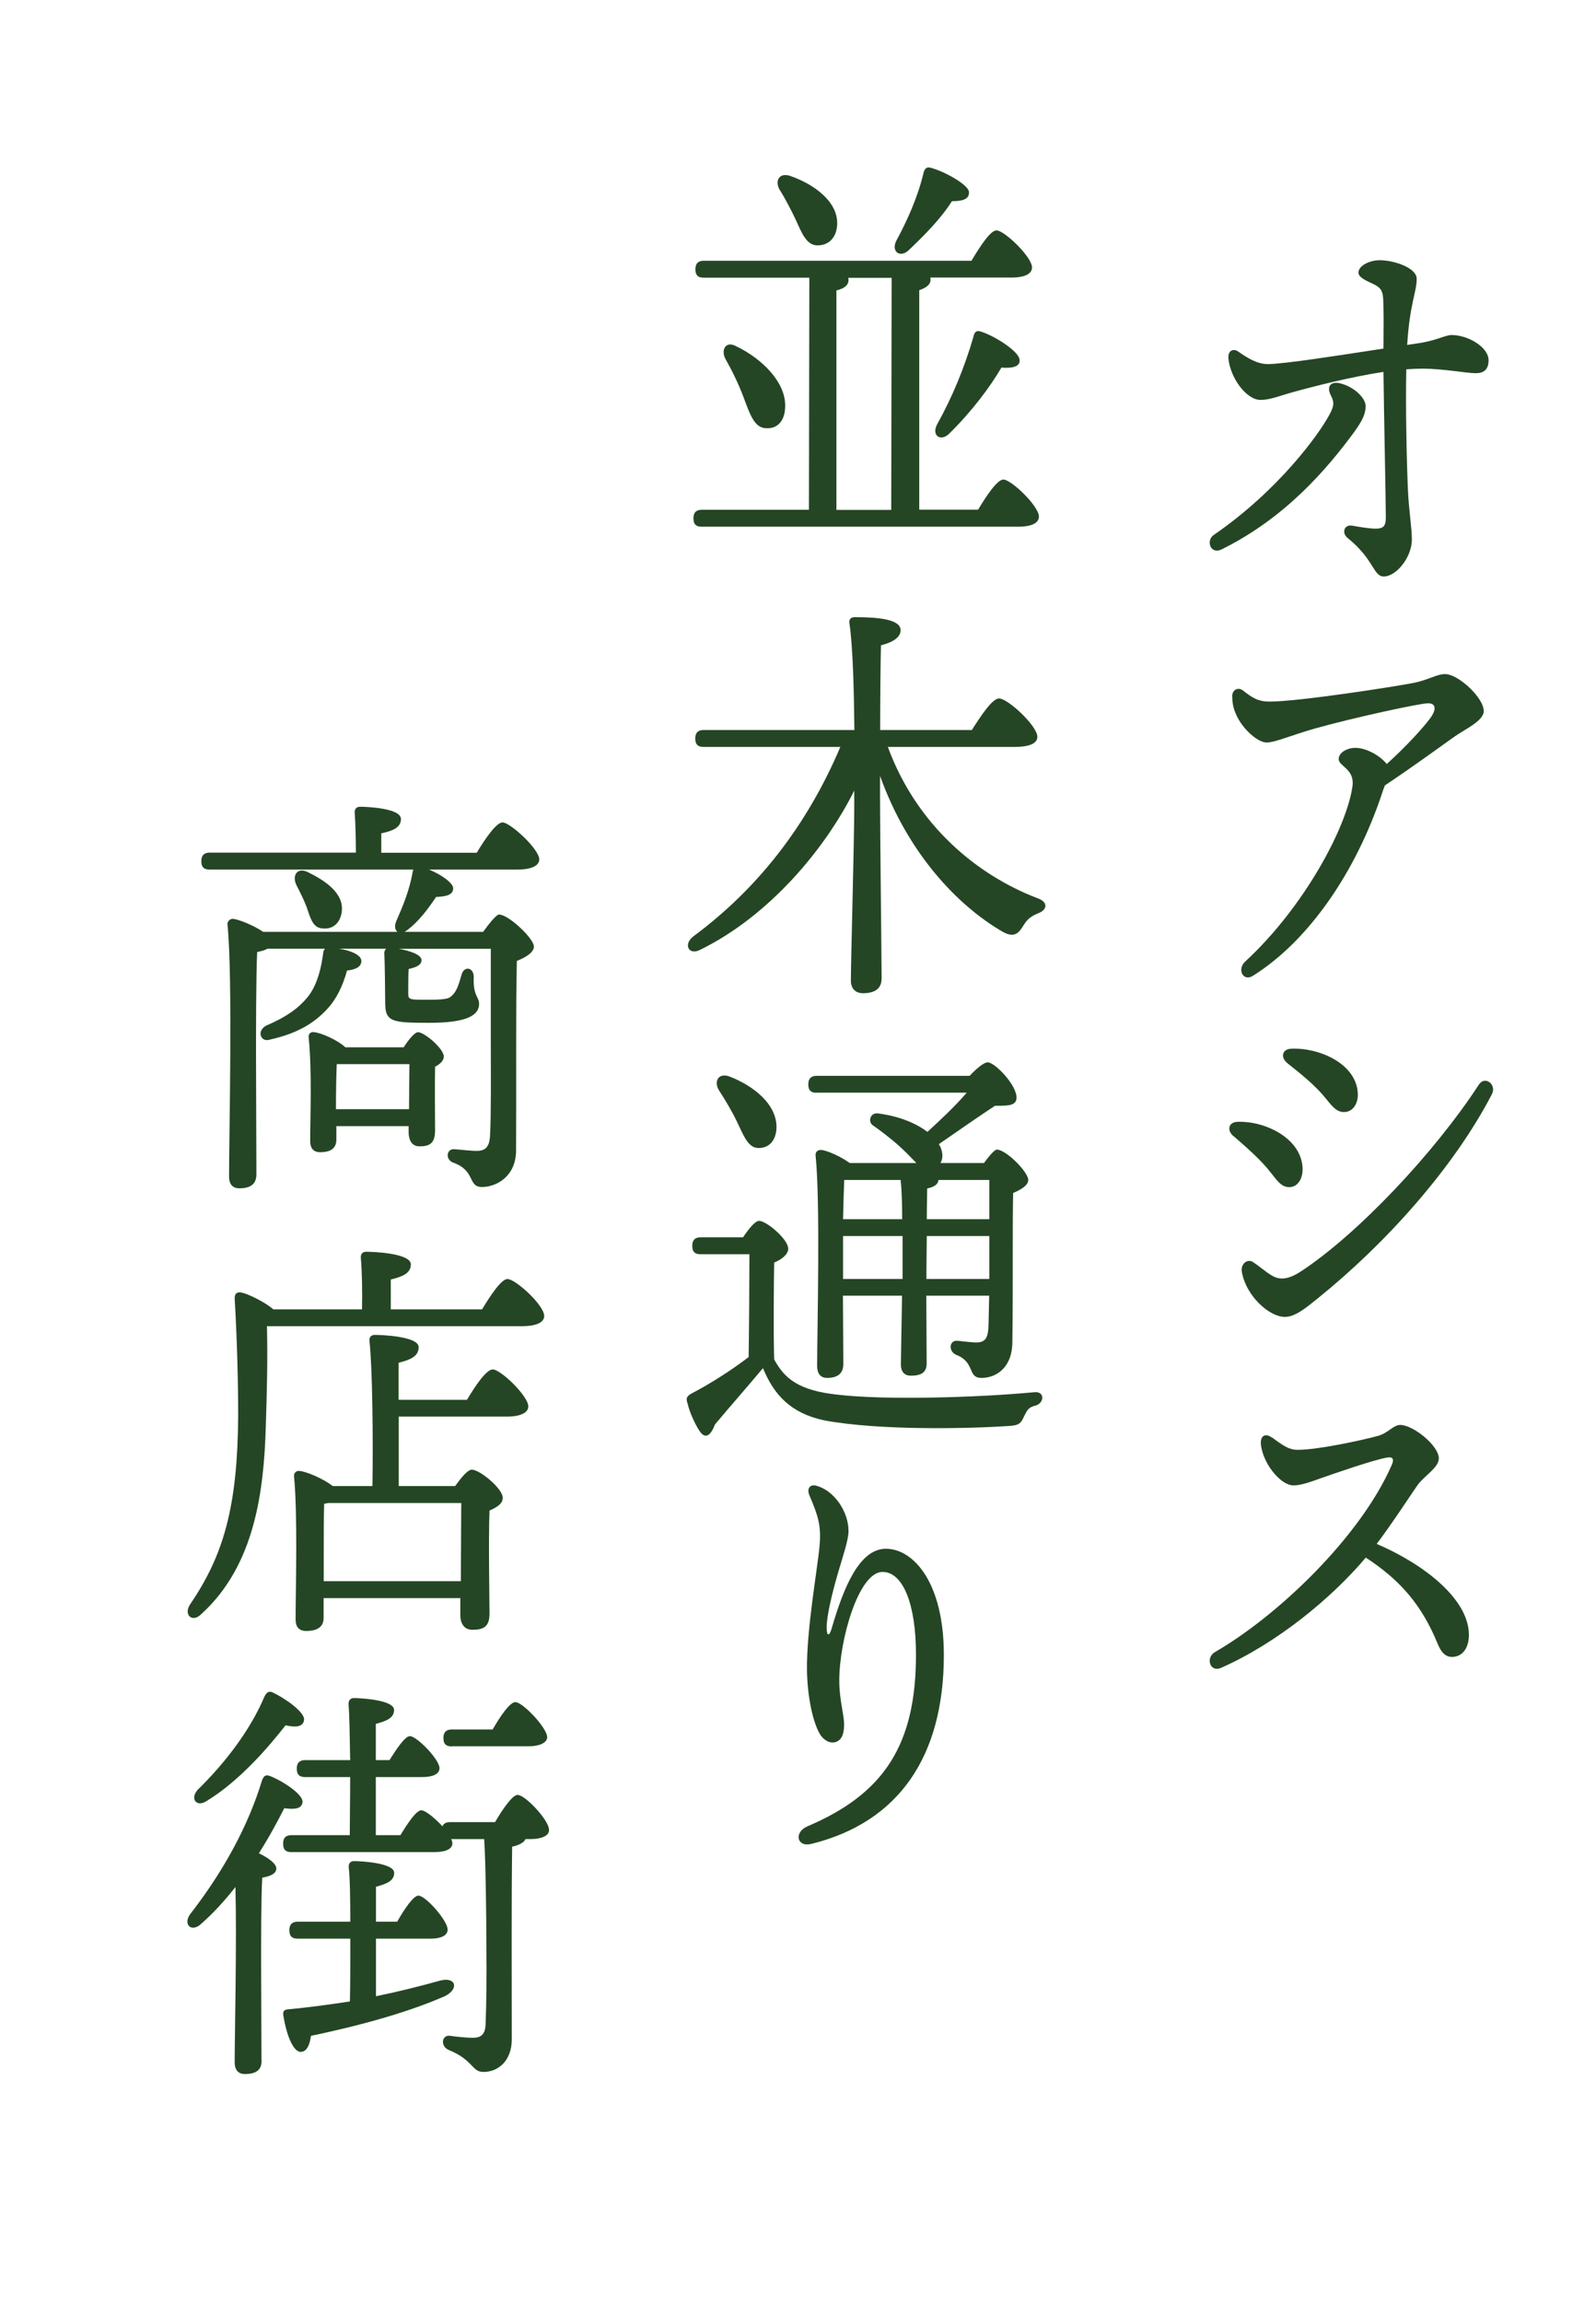 <?xml version="1.0" encoding="UTF-8"?>
<svg id="_レイヤー_1" xmlns="http://www.w3.org/2000/svg" version="1.1" viewBox="0 0 122.56 176.74">
  <!-- Generator: Adobe Illustrator 29.7.1, SVG Export Plug-In . SVG Version: 2.1.1 Build 8)  -->
  <defs>
    <style>
      .st0 {
        fill: #fff;
      }

      .st1 {
        fill: #254624;
      }

      .st2 {
        display: none;
      }
    </style>
  </defs>
  <g id="_着彩_x3000_人_xFF08_白_xFF09_" class="st2">
    <polyline class="st0" points="-166.62 105.16 -166.31 107.1 -164.24 107.67 -162.71 106.97 -161.62 106.42 -161.62 104.79 -167 105.35"/>
    <polygon class="st0" points="-149.93 105.98 -151.18 107.41 -151.5 109.16 -151.18 109.91 -149.18 110.24 -148.31 109.29 -148 107.41 -149.93 105.98"/>
    <polygon class="st0" points="-152.04 126.29 -149.75 126.66 -150.56 130.66 -151.18 129.91 -152.04 126.29"/>
    <polygon class="st0" points="-148.62 126.79 -147.31 126.79 -146.93 129.48 -148 129.48 -148.62 126.79"/>
    <polygon class="st0" points="-29.02 125.85 -28.6 124.14 -27.68 123.81 -27.02 123.81 -26.68 125.48 -28.14 126.02 -29.02 125.85"/>
    <polygon class="st0" points="-19.68 103.78 -20.18 105.56 -19.68 106.48 -18.39 106.73 -16.97 104.58 -19.68 103.78"/>
    <polygon class="st0" points="56.25 115.86 56.57 117.74 57.38 118.54 59.37 119.23 60.32 118.48 60.69 115.39 56.25 115.86"/>
    <polygon class="st0" points="70.88 114.55 69.57 116.57 69.57 117.44 70.88 118.16 72.6 118.41 73.57 117.74 73.94 115.86 70.88 114.55"/>
    <polygon class="st0" points="66.02 121.54 65.72 122.55 66.75 123.1 67.82 121.54 67.07 121.54 66.02 121.54"/>
    <polygon class="st0" points="140.29 106.57 140.29 108.6 140.91 108.79 141.94 108.79 142.63 108.29 142.63 106.85 140.29 106.57"/>
    <polygon class="st0" points="149.6 106.85 149.16 109.04 149.6 109.45 150.41 109.45 151.35 107.95 149.6 106.85"/>
    <polygon class="st0" points="206.91 104.01 205.88 104.48 206.39 105.95 207.75 105.29 206.91 104.01"/>
    <polygon class="st0" points="60.43 19.52 63.19 19.87 62.36 22.52 61.2 22.2 60.43 19.52"/>
    <polygon class="st0" points="56.44 22.02 57.78 22.02 58.64 24.21 59.46 23.15 59.92 22.69 60.69 22.7 61.81 23.51 63.19 22.77 64.28 23.11 65.03 24.21 65.14 25.21 65.14 27.1 64.72 27.33 58.86 27.52 58.69 25.21 57.44 25.6 56.44 24.77 56.44 23.15 56.44 22.02"/>
    <polygon class="st0" points="-167 108.39 -163.53 113.02 -164.31 115.14 -160.52 117.89 -161.56 119.15 -165.34 115.55 -166.14 119.87 -171.81 119.87 -171.06 112.98 -169.68 110.42 -167 108.39"/>
    <polygon class="st0" points="-170.68 119.87 -167.65 120.98 -168.15 130.66 -170.25 130.66 -170.68 119.87"/>
    <polyline class="st0" points="-150.01 111.13 -153.43 115.52 -151.1 115.91 -153.43 125.7 -146.93 125.7 -147.53 116.75 -144.56 119.35 -144.24 118.82 -148.23 110.89 -150.43 111.03"/>
    <polyline class="st0" points="-144.8 123.4 -145.08 125.69 -143.31 126.98 -141.26 126.24 -140.68 122.35 -145.3 122.63"/>
    <polygon class="st0" points="-75.62 106.05 -80.93 106.05 -80.93 108.39 -78.28 110.55 -75.53 112.01 -72.88 111.68 -71.06 111.39 -69.56 109.34 -69.56 106.05 -73.78 109.61 -75.62 106.05"/>
    <polygon class="st0" points="-75.54 103.78 -75.14 102.65 -72.59 107.86 -74.06 108.01 -75.54 103.78"/>
    <polygon class="st0" points="-77.68 112.01 -75.95 112.92 -72.9 113.46 -71.96 121.36 -78.93 121.36 -77.68 112.01"/>
    <polyline class="st0" points="-29 126.91 -26.06 126.02 -26.06 131.6 -29 131.6 -29.02 126.6"/>
    <path class="st0" d="M-19.68,117.35c.46.24,8.84-2.43,8.84-2.43v3.01l-.99,2.65-1.84,1.65-3.56-.29-2.03-1.04-.42-3.55Z"/>
    <polygon class="st0" points="-20.91 108.01 -18.58 107.52 -16.97 108.9 -15.26 110.13 -15.26 115.43 -20.18 117.35 -20.02 120.13 -18.35 121.36 -16.99 122.96 -16.97 124.52 -20.91 124.52 -20.91 113.85 -20.91 108.01"/>
    <polygon class="st0" points="57.89 119.92 60.32 122.32 61.25 120.41 62.82 122.04 63.82 123.85 63.82 126.79 63.57 128.03 59.88 127.27 58.06 127.56 56.25 128.03 56.43 123.98 57.63 120.79 57.89 119.92"/>
    <polygon class="st0" points="56.25 128.03 59.08 127.4 60.61 127.59 62.51 127.72 63.82 129.48 64.19 131.41 64.19 133.91 63.25 134.35 62.51 131.79 62.5 128.79 58.47 128.43 57.09 129.88 56.25 132.04 55.5 134.85 54.1 134.6 54.1 132.1 54.69 129.79 56.25 128.03"/>
    <polygon class="st0" points="70.5 128.03 74.82 128.35 76.44 129.48 77.5 131.13 77 134.1 76 134.85 75.82 130.79 73.5 129.6 71.25 129.79 70.5 130.48 70.13 134.85 67.82 134.85 68.07 131.44 68.88 129.66 69.19 128.79 70.5 128.03"/>
    <polygon class="st0" points="75.13 119.23 71.25 119.23 70 121.54 69.57 122.66 67.82 121.79 66.75 123.1 70.56 125.66 70.54 127.69 74.82 128.35 76.51 126.57 77.97 122.68 76.47 120.12 75.13 119.23"/>
    <polygon class="st0" points="58.47 119.23 60.24 119.9 61.13 119.92 59.88 122.04 58.16 120.19 58.47 119.23"/>
    <polyline class="st0" points="56.25 121.54 57.16 122.04 56.71 123.98 54.75 127.27 53.85 126.66 56.25 121.79"/>
    <polygon class="st0" points="139.63 109.79 143.07 109.45 143.69 115.86 143 120.41 138.13 120.79 137.88 116.65 139.63 109.79"/>
    <path class="st0" d="M151.35,116.56l5.28-1.45.87,2.25s-.05,3.47-.5,3.42-2.58,1.15-2.58,1.15c0,0-1.1-.1-1.38-.39-.27-.29-1.48-1.94-1.7-2.19s0-2.79,0-2.79h.01Z"/>
    <path class="st0" d="M149.16,120.04h1.72l3.5,3,.44,2-1.78,1.23s-2.16.04-2.79,0c-.62-.04-2.34-1.1-2.34-1.1l1.25-5.12h0Z"/>
    <path class="st0" d="M205.68,107.47l3.07.32,3.19,5.44-1.06,3.17h-1.98l.48,3.26s-1.81.19-2,0-1.7-.81-1.7-.81v-11.38h0Z"/>
    <polygon class="st0" points="206.44 119.75 209.44 120.85 209.44 123.6 208.81 126.48 209.51 130.54 209.51 131.29 207.98 131.29 206.82 132.4 205.68 131.54 204.69 125.79 206.44 119.75"/>
    <path class="st0" d="M188.94,122.98"/>
    <polygon class="st0" points="193.25 130.91 194.82 130.48 195.44 132.1 197.19 133.29 200.13 133.29 200.63 135.1 197.75 135.1 195.19 135.1 194.69 132.79 192.63 132.4 193.25 130.91"/>
    <polygon class="st0" points="-170.31 130.98 -170.31 132.1 -167.81 132.58 -166.75 131.74 -166.17 132.23 -165.75 130.66 -166.51 130.3 -167.37 131.04 -170.31 130.98"/>
    <polygon class="st0" points="-165.75 108.11 -163.56 108.66 -163.56 111.36 -164.65 110.8 -165.75 109.48 -165.75 108.11"/>
    <polygon class="st0" points="-131.47 125.7 -130.71 126.1 -129.97 126.35 -128.12 128.13 -130.48 128.13 -130.71 130.35 -132.06 130.91 -133.78 130.91 -134.42 132.29 -136.09 132.29 -136.68 130.41 -135.7 128.6 -134.06 127.91 -133.12 128.13 -132.4 127.23 -131.47 125.7"/>
  </g>
  <path class="st1" d="M-18.03,30.72c-.33-.64-.05-1.08.7-.89,1.02.25,1.87,1.09,1.87,1.67,0,.55-.21,1.04-.89,1.96-1.88,2.54-4.94,6.22-9.73,8.58-.81.41-1.19-.63-.58-1.06,4.8-3.31,7.73-7.42,8.49-8.81.37-.68.38-.95.12-1.45h0ZM-16.46,40.29c.44.08,1.22.22,1.73.22s.75-.15.75-.79c0-1.39-.14-7.8-.17-10.75-2.42.36-5.16,1.07-6.65,1.48-.98.27-1.69.58-2.4.58-1.04,0-2.23-1.62-2.37-3.06-.05-.55.37-.75.73-.49.73.52,1.43.92,2.16.92,1.21,0,5.39-.66,8.53-1.14.01-1.4.03-2.95-.03-3.75-.05-.57-.23-.78-.83-1.05-.67-.3-.98-.51-.98-.79,0-.52.83-.91,1.55-.91,1.1,0,2.73.58,2.73,1.37,0,1.01-.51,1.78-.7,4.88.3-.05.58-.09.82-.12,1.29-.18,1.98-.6,2.45-.6,1.2,0,2.72.88,2.72,1.86,0,.68-.36.95-.94.95-.66,0-2.44-.34-3.88-.34-.42,0-.84.02-1.24.05-.06,2.88.03,6.81.13,8.93.06,1.36.28,2.75.28,3.59,0,1.32-1.15,2.72-2.07,2.72-.78,0-.7-1.26-2.67-2.84-.44-.35-.27-1.01.34-.91h0Z"/>
  <path class="st1" d="M-25.28,52.87c0-.55.47-.7.78-.46.7.54,1.11.83,1.98.83,2.13,0,9.15-1.1,10.53-1.36,1.17-.22,1.75-.66,2.4-.66.96,0,2.84,1.74,2.84,2.73,0,.72-1.38,1.33-2.16,1.88-.92.65-3.09,2.25-5.12,3.58-.07.17-.13.35-.2.55-1.89,5.71-5.33,10.82-9.52,13.45h0c-.73.46-1.19-.47-.58-1.04,4.37-4.02,7.5-9.93,7.92-12.92.18-1.27-1.02-1.45-1.02-1.99,0-.48.63-.83,1.22-.83.88,0,1.9.66,2.31,1.19,1.42-1.27,2.69-2.66,3.22-3.39.44-.61.42-1.07-.18-1.07s-5.56,1.07-8.37,1.87c-1.66.47-2.89,1.01-3.51,1.01s-1.74-.96-2.23-2.03c-.22-.49-.3-.86-.3-1.34h0Z"/>
  <path class="st1" d="M-24.91,84.17c2.1-.09,4.8,1.25,4.82,3.49,0,.77-.41,1.34-1.03,1.31-.51-.02-.82-.42-1.28-1.02-.78-1.02-1.82-1.9-2.79-2.74-.5-.43-.35-1.02.29-1.04ZM-7.11,81.41c.43-.66,1.32,0,.94.73-2.84,5.46-7.85,11.02-12.81,15.01-.86.69-1.67,1.37-2.43,1.37-1.14,0-2.84-1.52-3.16-3.27-.12-.65.42-1,.79-.77.53.34.98.77,1.47,1.03.54.29,1.15.27,2.06-.33,4.15-2.72,9.83-8.69,13.14-13.78h0ZM-21.23,79.83c-.51-.41-.37-1.02.26-1.05,2.02-.11,4.85,1.07,4.94,3.3.03.77-.4,1.35-1.02,1.35-.51,0-.84-.38-1.31-.97-.81-1.02-1.87-1.84-2.86-2.64h0Z"/>
  <path class="st1" d="M-22.36,107.38c.86.64,1.28.92,1.9.92,1.49,0,4.78-.71,5.94-1.04.73-.21,1.1-.8,1.61-.8.95,0,2.84,1.52,2.84,2.45,0,.7-1.07,1.27-1.58,2-.51.73-1.84,2.78-2.99,4.3,3.4,1.45,6.79,4.03,6.79,6.69,0,.95-.46,1.58-1.17,1.62-.51.03-.85-.26-1.14-.99-1.17-2.87-2.83-4.73-5.29-6.32-2.54,3-6.55,6.3-10.65,8.11-.82.36-1.16-.75-.45-1.16,4.73-2.74,10.75-8.56,13.02-13.78.18-.41.07-.6-.33-.54-.92.14-3.79,1.13-4.98,1.55-.54.19-1.32.5-1.94.5-.86,0-2.12-1.41-2.37-2.85-.14-.79.29-1.04.78-.67Z"/>
  <path class="st1" d="M-44.39,41.77c.65-1.15,1.52-2.52,1.99-2.52.62,0,2.79,2.2,2.79,3.08,0,.52-.53.84-1.63.84h-24.81c-.39,0-.65-.14-.65-.7,0-.52.27-.7.65-.7h8.41l.03-19.26h-8.29c-.39,0-.65-.14-.65-.7,0-.52.27-.7.65-.7h21.01c.65-1.15,1.49-2.52,1.96-2.52.62,0,2.79,2.2,2.79,3.08,0,.52-.53.84-1.63.84h-6.36c.03.07.03.1.03.18,0,.38-.3.66-.89.87v18.21h4.61ZM-62.82,32.34c-.39-1.08-.89-2.17-1.4-3.11-.36-.73.03-1.5.83-1.05,2.08,1.05,3.98,3.08,3.86,5.1-.03,1.08-.59,1.78-1.52,1.71-.89-.03-1.25-1.12-1.78-2.66ZM-59.93,15.25c-.42-.73-.09-1.5.8-1.19,1.81.66,3.68,2.06,3.68,3.91,0,1.12-.59,1.85-1.55,1.85-.86,0-1.22-.98-1.72-2.17-.36-.8-.77-1.64-1.22-2.41ZM-55.51,41.77h4.31l.03-19.26h-3.42c.03.07.03.1.03.18,0,.42-.3.7-.95.87v18.21ZM-50.84,19.51c.86-1.68,1.69-3.6,2.17-5.66.06-.31.21-.56.51-.49,1.1.28,3.03,1.43,3.06,2.03.03.56-.42.77-1.34.77-.8,1.36-2.05,2.73-3.42,4.09-.65.63-1.34.1-.98-.73ZM-41.12,29.33c.03.52-.51.7-1.43.63-.89,1.61-2.32,3.63-4.1,5.49-.68.7-1.4.14-.95-.77,1.19-2.24,2.17-4.75,2.85-7.27.06-.31.18-.56.53-.45,1.13.35,3.12,1.71,3.09,2.38Z"/>
  <path class="st1" d="M-51.47,59.79c2.26,6.5,7.01,10.66,11.8,12.58.77.31.71.94,0,1.22-.71.31-.92.59-1.25,1.15-.39.66-.8.84-1.61.35-3.51-2.17-7.4-6.5-9.57-12.9v1.89c0,2.55.12,13.45.12,14.92,0,.8-.48,1.22-1.46,1.22-.59,0-.95-.38-.95-1.05,0-1.57.27-11.67.27-14.47v-1.29c-2.29,4.86-6.69,10.41-12.09,13.21-.89.49-1.34-.45-.53-1.12,4.99-3.91,8.89-9.12,11.53-15.73h-10.73c-.39,0-.65-.14-.65-.7,0-.52.27-.7.65-.7h11.83c-.03-3.29-.12-6.99-.39-8.84-.06-.35.12-.52.42-.52,1.96,0,3.6.21,3.6,1.08,0,.59-.62,1.01-1.55,1.26-.03,1.26-.06,4.23-.06,7.02h7.19c.71-1.19,1.6-2.62,2.14-2.62.68,0,3,2.27,3,3.18,0,.52-.53.84-1.84.84h-9.87Z"/>
  <path class="st1" d="M-61.58,99.25c.38-.61.88-1.29,1.18-1.29.55,0,2.12,1.42,2.12,2.13,0,.45-.49.84-1.02,1.07-.03,1.71-.05,5.53,0,7.43.77,1.49,1.79,2.39,4.62,2.71,3.38.42,10,.23,14.23-.19.8-.1.77.84.08,1.03-.52.13-.6.39-.82.84-.22.52-.36.65-.96.71-3.16.23-9.56.36-13.52-.42-2.45-.55-3.66-1.97-4.45-4.01-1.15,1.45-2.45,3.01-3.49,4.33-.36,1-.77,1.07-1.13.49-.3-.49-.71-1.42-.85-2.07-.14-.42-.11-.58.36-.84,1.24-.68,2.83-1.75,4.07-2.75.03-1.81.06-6.11.06-7.88h-3.54c-.36,0-.6-.13-.6-.65,0-.49.25-.65.6-.65h3.08ZM-63.28,87.97c-.41-.68-.08-1.39.71-1.1,1.76.71,3.41,2.1,3.44,3.85,0,.97-.47,1.65-1.29,1.65-.77,0-1.07-.91-1.59-2.07-.38-.84-.85-1.65-1.26-2.33ZM-56.22,88.13c-.36,0-.6-.13-.6-.65,0-.49.25-.65.6-.65h11.1c.47-.52,1.04-1.07,1.35-1.03.52.03,2.12,1.78,2.06,2.75-.03.68-.93.55-1.57.58-1.02.71-2.61,1.87-4.07,2.94l.08.16c.22.48.22.94.03,1.29h3.16c.36-.52.77-1.03.93-1.03.66,0,2.28,1.71,2.28,2.33,0,.42-.52.74-1.1,1-.06,2.91,0,7.56-.06,11.44,0,1.94-1.15,2.75-2.23,2.75s-.41-1.2-1.87-1.78c-.55-.29-.47-1.07.06-1.07.19,0,1.02.13,1.43.13.6,0,.82-.29.88-1.07.03-.65.03-1.55.05-2.52h-4.56l.03,5.2c0,.71-.41.94-1.15.94-.44,0-.71-.29-.71-.87,0-.42.05-3.2.08-5.27h-4.29l.03,5.24c0,.71-.38,1.07-1.18,1.07-.47,0-.71-.32-.71-.91,0-2.81.25-12.57-.11-16.16-.03-.26.17-.45.41-.42.41.03,1.46.52,2.06,1h4.84c-.38-.42-.85-.94-1.4-1.45-.55-.48-1.15-1-1.73-1.42-.41-.26-.25-1,.33-.94,1.65.23,2.83.81,3.6,1.42.96-.94,1.92-1.87,2.86-3h-10.91ZM-54.21,94.82c-.03.61-.05,1.78-.08,3.01h4.29c0-1.1-.03-2.2-.11-3.01h-4.09ZM-49.98,102.42v-3.3h-4.31v3.3h4.31ZM-43.69,102.42v-3.3h-4.53l-.03,2.81v.48h4.56ZM-47.37,94.82c-.03.32-.3.55-.82.65,0,.45-.03,1.36-.03,2.36h4.53v-3.01h-3.68Z"/>
  <path class="st1" d="M-56.7,118.28c1.46.35,2.64,1.97,2.64,3.48,0,.67-.45,1.88-.85,3.18-.48,1.58-.93,3.32-.93,4.22,0,.69.22.69.42.05.97-3.13,2.26-6.11,4.43-6.1,2.26.02,4.71,2.62,4.71,8.15,0,7.75-3.65,12.83-10.8,14.5-1.2.28-1.45-.9-.32-1.35,6.26-2.5,8.85-6.27,8.85-13.17,0-3.89-1.06-6.35-2.73-6.35-1.96,0-3.53,5.24-3.53,8.32,0,1.5.39,2.62.39,3.39s-.23,1.22-.72,1.35c-.45.12-.99-.15-1.29-.67-.58-.99-.99-2.92-1.02-4.84-.05-3.18.87-7.83,1.03-9.61.13-1.49-.13-2.27-.83-3.81-.23-.51.02-.87.54-.75h0Z"/>
  <path class="st1" d="M-82.85,61.1c.67-1.11,1.58-2.43,2.06-2.43.61,0,2.94,2.12,2.94,2.97,0,.47-.55.81-1.76.81h-7.07c.94.37,1.91,1.05,1.94,1.48,0,.51-.42.67-1.37.71-.7,1.05-1.39,1.96-2.27,2.63-.09.07-.18.13-.27.17h6.31c.49-.67,1.06-1.38,1.27-1.38.76,0,2.79,1.92,2.79,2.56,0,.47-.67.88-1.36,1.15-.09,3.84-.03,10.11-.06,15.17,0,2.09-1.58,2.93-2.73,2.93s-.49-1.31-2.31-1.95c-.64-.24-.55-1.08.03-1.08.27,0,1.3.13,1.82.13.73,0,1.03-.3,1.09-1.18.09-1.75.06-5.06.06-7.48v-7.52h-7.37c.76.13,1.82.44,1.82.91,0,.37-.39.57-1.03.71-.03.24-.03,1.79-.03,1.99,0,.51.18.47,1.73.47,1.67,0,1.61-.2,1.88-.44.33-.37.48-.98.67-1.58.21-.71.97-.57.97.2-.06,1.55.42,1.55.42,2.16,0,1.05-1.3,1.52-3.97,1.52-3,0-3.55-.07-3.55-1.62,0-.74-.03-3.14-.06-3.78-.03-.3.03-.47.15-.54h-3.79c.91.13,1.79.51,1.79.98,0,.44-.36.67-1.15.78-.33,1.21-.85,2.29-1.61,3.1-.97,1.05-2.28,1.92-4.58,2.43-.67.24-1.12-.64-.3-1.11,1.67-.71,2.61-1.42,3.28-2.22.64-.74,1.06-1.89,1.27-3.37.03-.3.06-.47.18-.57h-4.61c-.21.13-.52.2-.82.27-.09,1.65-.09,6.98-.09,8.06l.03,9.74c0,.74-.42,1.11-1.36,1.11-.55,0-.82-.34-.82-.94,0-3.3.3-16.05-.12-20.16-.03-.24.18-.47.42-.47.42.03,1.64.51,2.43,1.05h10.77c-.21-.13-.27-.47-.09-.88.52-1.18,1.03-2.39,1.3-3.91,0-.07.03-.14.06-.2h-16.32c-.39,0-.67-.13-.67-.67,0-.51.27-.67.67-.67h11.71c0-1.11-.03-2.33-.09-3.17-.03-.34.15-.51.42-.51.52,0,3.28.1,3.28.98,0,.67-.64.94-1.58,1.15v1.55h7.64ZM-96.51,65.38c-.21-.54-.52-1.15-.79-1.68-.36-.78.06-1.48.97-1.01,1.43.71,2.82,1.69,2.67,3.1-.09.91-.7,1.52-1.61,1.38-.76-.07-.94-.94-1.24-1.79ZM-88.71,76.67c.36-.57.88-1.21,1.15-1.21.52,0,2.06,1.31,2.06,1.96,0,.34-.3.61-.7.81-.03,1.38,0,4.28,0,5.09,0,1.05-.42,1.28-1.24,1.28-.7,0-.88-.61-.88-1.15v-.47h-5.79v1.08c0,.71-.46,1.01-1.3,1.01-.52,0-.79-.3-.79-.88,0-1.92.15-5.66-.12-8.33-.03-.27.18-.47.46-.41.58.07,1.88.64,2.49,1.21h4.67ZM-88.28,81.63c0-1.18.03-2.63.03-3.61h-5.82c-.03.67-.06,2.16-.06,2.73v.88h5.85Z"/>
  <path class="st1" d="M-82.43,97.64c.67-1.11,1.55-2.43,2.03-2.43.64,0,2.94,2.09,2.94,2.97,0,.47-.55.81-1.76.81h-20.45c.06,2.7,0,5.12-.09,8.09-.15,5.02-.85,11.06-5.19,14.97-.7.71-1.46.03-.85-.84,2.64-3.88,3.76-7.75,3.82-14.97,0-2.9-.09-6.24-.27-9.3-.06-.54.15-.71.55-.64.52.1,1.85.74,2.55,1.35h7.1c.03-1.38,0-3.07-.09-4.11-.03-.34.15-.51.42-.51.52,0,3.58.1,3.58,1.01,0,.71-.67.98-1.61,1.21v2.39h7.31ZM-83.64,104.89c.67-1.11,1.55-2.43,2.06-2.43.64,0,2.85,2.12,2.85,2.97,0,.51-.64.81-1.7.81h-8.68v5.56h4.52c.45-.64,1-1.31,1.33-1.31.64,0,2.49,1.52,2.49,2.26,0,.47-.52.78-1.06,1.01-.09,2.43,0,7.01,0,8.26,0,1.05-.49,1.28-1.37,1.28-.73,0-.97-.61-.97-1.15v-1.38h-10.95v1.58c0,.71-.48,1.05-1.4,1.05-.58,0-.85-.34-.85-.91,0-2.26.18-8.39-.12-11.46-.03-.27.18-.47.42-.44.52.03,1.91.61,2.67,1.21h3.19c.06-3.71,0-9.54-.24-11.63-.03-.3.15-.47.42-.47.52,0,3.52.1,3.52.98,0,.74-.67,1.01-1.61,1.25v2.97h5.46ZM-84.13,119.42c0-2.16.03-4.96.03-6.27h-10.65c-.12.03-.21.03-.33.07-.03.88-.03,3.51-.03,4.11v2.09h10.98Z"/>
  <path class="st1" d="M-100.08,157.78c0,.74-.42,1.08-1.33,1.08-.55,0-.82-.34-.82-.94,0-1.92.18-9.74.06-14.02-.85,1.08-1.79,2.12-2.85,3.03-.73.57-1.33-.07-.79-.84,2.7-3.47,4.67-7.11,5.76-10.72.12-.34.27-.47.58-.37.94.34,2.7,1.45,2.67,2.09-.03.54-.58.64-1.46.51-.52,1.01-1.18,2.26-2.03,3.61.7.34,1.4.81,1.4,1.21,0,.44-.52.64-1.12.74-.09,1.35-.09,5.66-.09,6.64l.03,7.99ZM-105.21,136.11c2.28-2.22,4.25-4.85,5.34-7.45.15-.3.3-.47.61-.37.97.44,2.64,1.58,2.58,2.23-.06.54-.61.64-1.49.44-1.27,1.62-3.61,4.42-6.34,6.07-.79.51-1.33-.2-.7-.91ZM-90.92,152.62c1.97-.4,3.67-.84,5.13-1.25,1.27-.34,1.55.67.36,1.25-2.55,1.11-6.04,2.19-10.71,3.17-.09.71-.33,1.28-.82,1.28-.58,0-1.12-1.25-1.4-2.97-.03-.3.09-.4.33-.44,1.82-.17,3.49-.4,5.01-.64.03-1.31.03-3.2.03-5.02h-4.22c-.4,0-.67-.13-.67-.67,0-.51.27-.67.67-.67h4.22c0-1.92-.03-3.61-.12-4.35-.03-.34.15-.51.42-.51.52,0,3.22.13,3.22.94,0,.64-.58.88-1.46,1.11v2.8h1.7c.58-1.01,1.3-2.09,1.7-2.09.58,0,2.34,1.99,2.34,2.7.03.51-.58.74-1.3.74h-4.43v4.62ZM-81.4,138.7c.61-1.04,1.39-2.19,1.82-2.19.61,0,2.52,2.02,2.52,2.8.03.47-.61.74-1.46.74h-.42c-.12.34-.7.54-1.06.61-.06,3.94-.03,10.52-.03,15.44,0,1.65-1.03,2.6-2.28,2.6-.94,0-.79-.94-2.76-1.75-.7-.3-.58-1.18.03-1.15.7.1,1.55.17,1.88.17.67,0,1-.27,1.03-1.08.06-1.58.09-3.94.06-6.13,0-2.6-.06-7.11-.18-8.7h-2.64c.06.14.09.24.09.34,0,.47-.55.71-1.46.71h-11.44c-.39,0-.67-.13-.67-.67,0-.51.27-.67.67-.67h4.67c0-1.18.03-2.93.03-4.65h-3.61c-.39,0-.67-.13-.67-.67,0-.51.27-.67.67-.67h3.61c-.03-1.96-.06-3.71-.12-4.45-.03-.34.15-.51.42-.51.52,0,3.22.13,3.22.94,0,.64-.58.88-1.46,1.11v2.9h1.09c.58-.91,1.24-1.92,1.64-1.92.55,0,2.37,1.85,2.37,2.56,0,.47-.55.71-1.36.71h-3.73v4.65h1.97c.58-.94,1.27-1.99,1.67-1.99.33,0,1.09.64,1.7,1.28.09-.24.3-.34.61-.34h3.58ZM-84.86,132.63c-.39,0-.67-.14-.67-.67,0-.51.27-.67.67-.67h3.28c.61-1.05,1.36-2.19,1.82-2.19.58,0,2.52,2.02,2.55,2.8,0,.47-.64.74-1.49.74h-6.16Z"/>
  <path class="st1" d="M102.92,29.42c1.07.26,1.95,1.13,1.95,1.74,0,.58-.22,1.09-.92,2.05-1.96,2.65-5.15,6.49-10.14,8.95-.84.42-1.24-.66-.6-1.11,5.01-3.45,8.07-7.73,8.86-9.19.39-.71.4-.99.13-1.51-.34-.67-.05-1.12.73-.93ZM105.64,40.57c.54,0,.78-.16.78-.82,0-1.45-.15-8.13-.18-11.21-2.52.38-5.39,1.12-6.94,1.55-1.02.28-1.76.6-2.5.6-1.09,0-2.33-1.69-2.47-3.2-.05-.58.38-.78.76-.51.76.54,1.5.96,2.26.96,1.26,0,5.62-.69,8.89-1.19.01-1.46.03-3.08-.03-3.91-.05-.59-.24-.82-.87-1.1-.7-.32-1.02-.53-1.02-.82,0-.54.87-.95,1.62-.95,1.15,0,2.85.6,2.85,1.42,0,1.05-.53,1.86-.73,5.08.32-.05.6-.09.86-.13,1.35-.19,2.07-.63,2.55-.63,1.25,0,2.84.92,2.84,1.94,0,.71-.37.99-.98.99-.69,0-2.55-.35-4.05-.35-.44,0-.88.02-1.29.05-.06,3,.03,7.11.13,9.31.06,1.42.3,2.86.3,3.75,0,1.37-1.2,2.84-2.16,2.84-.81,0-.73-1.31-2.78-2.96-.46-.37-.28-1.05.36-.94.46.08,1.27.23,1.81.23Z"/>
  <path class="st1" d="M94.62,53.46c0-.58.49-.73.82-.48.73.57,1.16.86,2.06.86,2.22,0,9.54-1.14,10.98-1.42,1.22-.23,1.82-.69,2.5-.69,1,0,2.96,1.81,2.96,2.84,0,.75-1.44,1.39-2.25,1.96-.96.68-3.23,2.34-5.34,3.74-.07.17-.14.36-.21.58-1.97,5.95-5.56,11.29-9.92,14.03-.76.48-1.24-.49-.61-1.08,4.56-4.2,7.82-10.35,8.25-13.47.18-1.33-1.06-1.52-1.06-2.08,0-.5.65-.86,1.28-.86.92,0,1.99.69,2.41,1.24,1.48-1.33,2.8-2.78,3.36-3.54.46-.64.43-1.12-.19-1.12s-5.8,1.12-8.73,1.95c-1.73.49-3.01,1.06-3.67,1.06s-1.82-1-2.32-2.11c-.23-.51-.31-.9-.31-1.4h0Z"/>
  <path class="st1" d="M94.71,87.18c-.52-.45-.36-1.06.3-1.09,2.19-.09,5,1.31,5.02,3.64,0,.8-.43,1.4-1.07,1.37-.54-.02-.85-.44-1.34-1.07-.82-1.06-1.9-1.98-2.91-2.86h0ZM113.58,83.22c.45-.69,1.38,0,.98.76-2.96,5.69-8.19,11.49-13.36,15.65-.89.72-1.74,1.43-2.53,1.43-1.19,0-2.96-1.58-3.3-3.42-.13-.68.44-1.05.83-.8.55.35,1.02.8,1.53,1.08.57.31,1.19.28,2.15-.34,4.33-2.83,10.25-9.07,13.7-14.37h0ZM99.12,80.48c2.11-.12,5.06,1.12,5.15,3.45.03.8-.41,1.41-1.06,1.41-.54,0-.88-.39-1.37-1.01-.85-1.06-1.95-1.92-2.99-2.75-.53-.43-.39-1.06.27-1.1Z"/>
  <path class="st1" d="M97.67,110.3c.9.67,1.33.96,1.98.96,1.55,0,4.98-.74,6.2-1.08.76-.22,1.15-.83,1.68-.83.99,0,2.96,1.59,2.96,2.56,0,.73-1.12,1.33-1.65,2.08-.53.76-1.92,2.9-3.12,4.49,3.54,1.51,7.08,4.2,7.08,6.98,0,.99-.48,1.65-1.22,1.69-.53.03-.88-.27-1.19-1.03-1.22-3-2.95-4.93-5.51-6.59-2.64,3.13-6.83,6.57-11.11,8.46-.86.38-1.21-.78-.47-1.21,4.93-2.85,11.21-8.92,13.58-14.37.19-.43.08-.63-.34-.56-.96.15-3.95,1.18-5.2,1.62-.57.2-1.38.52-2.02.52-.9,0-2.21-1.47-2.47-2.97-.15-.83.3-1.09.82-.7Z"/>
  <path class="st1" d="M75.1,39.13c.64-1.07,1.48-2.33,1.95-2.33.61,0,2.73,2.04,2.73,2.84,0,.48-.52.78-1.6.78h-24.29c-.38,0-.64-.13-.64-.65,0-.48.26-.65.64-.65h8.23l.03-17.81h-8.11c-.38,0-.64-.13-.64-.65,0-.48.26-.65.64-.65h20.56c.64-1.07,1.45-2.33,1.92-2.33.61,0,2.73,2.04,2.73,2.84,0,.48-.52.78-1.6.78h-6.22c.03.06.03.1.03.16,0,.36-.29.61-.87.81v16.84h4.51ZM57.07,30.41c-.38-1-.87-2-1.37-2.88-.35-.68.03-1.39.81-.97,2.04.97,3.9,2.84,3.78,4.72-.03,1-.58,1.65-1.48,1.58-.87-.03-1.22-1.03-1.74-2.46ZM59.89,14.6c-.41-.68-.09-1.39.79-1.1,1.77.61,3.61,1.91,3.61,3.62,0,1.03-.58,1.71-1.51,1.71-.84,0-1.19-.9-1.69-2-.35-.74-.76-1.52-1.19-2.23ZM64.22,39.13h4.22l.03-17.81h-3.34c.03.06.03.1.03.16,0,.39-.29.65-.93.81v16.84ZM68.79,18.55c.84-1.55,1.66-3.33,2.12-5.24.06-.29.2-.52.5-.45,1.08.26,2.97,1.32,3,1.87.03.52-.41.71-1.31.71-.79,1.26-2.01,2.52-3.34,3.78-.64.58-1.31.1-.96-.68ZM78.3,27.63c.03.48-.49.65-1.4.58-.87,1.49-2.27,3.36-4.01,5.07-.67.65-1.37.13-.93-.71,1.16-2.07,2.12-4.4,2.79-6.72.06-.29.17-.52.52-.42,1.1.32,3.05,1.58,3.02,2.2Z"/>
  <path class="st1" d="M68.18,57.32c2.21,6.01,6.86,9.86,11.55,11.63.76.29.7.87,0,1.13-.7.29-.9.55-1.22,1.07-.38.61-.79.78-1.57.32-3.43-2-7.24-6.01-9.36-11.93v1.75c0,2.36.12,12.44.12,13.8,0,.74-.47,1.13-1.43,1.13-.58,0-.93-.36-.93-.97,0-1.45.26-10.79.26-13.38v-1.2c-2.24,4.49-6.54,9.63-11.84,12.22-.87.45-1.31-.42-.52-1.03,4.89-3.62,8.7-8.44,11.29-14.54h-10.5c-.38,0-.64-.13-.64-.65,0-.48.26-.65.64-.65h11.58c-.03-3.04-.12-6.46-.38-8.18-.06-.32.12-.48.41-.48,1.92,0,3.52.19,3.52,1,0,.55-.61.94-1.51,1.16-.03,1.16-.06,3.91-.06,6.5h7.04c.7-1.1,1.57-2.42,2.09-2.42.67,0,2.94,2.1,2.94,2.94,0,.48-.52.78-1.8.78h-9.66Z"/>
  <path class="st1" d="M57.04,94.98c.41-.61.93-1.29,1.25-1.29.58,0,2.24,1.42,2.24,2.13,0,.45-.52.84-1.08,1.07-.03,1.71-.06,5.53,0,7.43.81,1.49,1.89,2.39,4.89,2.71,3.58.42,10.59.23,15.07-.19.84-.1.81.84.09,1.03-.55.13-.64.39-.87.84-.23.52-.38.65-1.02.71-3.34.23-10.12.36-14.31-.42-2.59-.55-3.87-1.97-4.71-4.01-1.22,1.46-2.59,3.01-3.69,4.33-.38,1-.81,1.07-1.19.48-.32-.48-.76-1.42-.9-2.07-.15-.42-.12-.58.38-.84,1.31-.68,3-1.75,4.3-2.75.03-1.81.06-6.11.06-7.89h-3.75c-.38,0-.64-.13-.64-.65,0-.48.26-.65.64-.65h3.26ZM55.23,83.7c-.44-.68-.09-1.39.76-1.1,1.86.71,3.61,2.1,3.64,3.85,0,.97-.49,1.65-1.37,1.65-.81,0-1.13-.9-1.69-2.07-.41-.84-.9-1.65-1.34-2.33ZM62.71,83.86c-.38,0-.64-.13-.64-.65,0-.48.26-.65.64-.65h11.75c.49-.52,1.1-1.07,1.42-1.03.55.03,2.24,1.78,2.18,2.75-.03.68-.99.55-1.66.58-1.08.71-2.76,1.87-4.3,2.94l.09.16c.23.48.23.94.03,1.29h3.34c.38-.52.81-1.03.99-1.03.7,0,2.41,1.71,2.41,2.33,0,.42-.55.74-1.16,1-.06,2.91,0,7.56-.06,11.44,0,1.94-1.22,2.75-2.36,2.75s-.44-1.2-1.98-1.78c-.58-.29-.5-1.07.06-1.07.2,0,1.08.13,1.51.13.64,0,.87-.29.93-1.07.03-.65.03-1.55.06-2.52h-4.83l.03,5.2c0,.71-.44.94-1.22.94-.47,0-.76-.29-.76-.87,0-.42.06-3.2.09-5.27h-4.54l.03,5.24c0,.71-.41,1.07-1.25,1.07-.49,0-.76-.32-.76-.91,0-2.81.26-12.57-.12-16.16-.03-.26.17-.45.44-.42.44.03,1.54.52,2.18,1h5.12c-.41-.42-.9-.94-1.48-1.45-.58-.49-1.22-1-1.83-1.42-.44-.26-.26-1,.35-.94,1.75.23,3,.81,3.81,1.42,1.02-.94,2.04-1.88,3.02-3.01h-11.55ZM64.83,90.55c-.03.61-.06,1.78-.09,3.01h4.54c0-1.1-.03-2.2-.12-3.01h-4.33ZM69.31,98.15v-3.3h-4.57v3.3h4.57ZM75.97,98.15v-3.3h-4.8l-.03,2.81v.49h4.83ZM72.07,90.55c-.03.32-.32.55-.87.65,0,.45-.03,1.36-.03,2.36h4.8v-3.01h-3.9Z"/>
  <path class="st1" d="M62.67,114.01c1.37.35,2.49,1.97,2.49,3.49,0,.67-.42,1.88-.8,3.18-.46,1.58-.88,3.32-.88,4.22,0,.69.21.69.39.05.91-3.13,2.13-6.11,4.17-6.1,2.13.02,4.44,2.62,4.44,8.15,0,7.75-3.43,12.83-10.17,14.5-1.13.28-1.36-.9-.3-1.35,5.89-2.5,8.33-6.27,8.33-13.17,0-3.89-1-6.35-2.57-6.35-1.84,0-3.32,5.24-3.32,8.32,0,1.5.37,2.62.37,3.39s-.21,1.22-.67,1.35c-.43.12-.93-.15-1.22-.67-.55-.99-.93-2.92-.96-4.84-.04-3.18.82-7.83.97-9.61.13-1.49-.12-2.27-.78-3.81-.22-.51.02-.87.51-.75h0Z"/>
  <g>
    <path class="st1" d="M36.61,65.44c.64-1.07,1.51-2.33,1.98-2.33.58,0,2.82,2.04,2.82,2.84,0,.45-.52.78-1.69.78h-6.78c.9.36,1.83,1,1.86,1.42,0,.48-.41.65-1.31.68-.67,1-1.34,1.87-2.18,2.52-.09.06-.17.13-.26.16h6.05c.47-.65,1.02-1.33,1.22-1.33.73,0,2.68,1.84,2.68,2.46,0,.45-.64.84-1.31,1.1-.09,3.68-.03,9.7-.06,14.54,0,2-1.51,2.81-2.62,2.81s-.47-1.26-2.21-1.87c-.61-.23-.52-1.03.03-1.03.26,0,1.25.13,1.75.13.7,0,.99-.29,1.05-1.13.09-1.68.06-4.85.06-7.17v-7.21h-7.07c.73.13,1.75.42,1.75.87,0,.36-.38.55-.99.68-.03.23-.03,1.71-.03,1.91,0,.48.17.45,1.66.45,1.6,0,1.54-.19,1.8-.42.32-.36.47-.94.64-1.52.2-.68.93-.55.93.19-.06,1.49.41,1.49.41,2.07,0,1-1.25,1.45-3.81,1.45-2.88,0-3.4-.06-3.4-1.55,0-.71-.03-3.01-.06-3.62-.03-.29.03-.45.15-.52h-3.64c.87.13,1.72.48,1.72.94,0,.42-.35.65-1.1.74-.32,1.16-.81,2.2-1.54,2.97-.93,1-2.18,1.84-4.39,2.33-.64.23-1.08-.61-.29-1.07,1.6-.68,2.5-1.36,3.14-2.13.61-.71,1.02-1.81,1.22-3.23.03-.29.06-.45.17-.55h-4.42c-.2.13-.49.19-.79.26-.09,1.58-.09,6.69-.09,7.72l.03,9.34c0,.71-.41,1.07-1.31,1.07-.52,0-.79-.32-.79-.9,0-3.17.29-15.38-.12-19.33-.03-.23.17-.45.41-.45.41.03,1.57.48,2.33,1h10.32c-.2-.13-.26-.45-.09-.84.49-1.13.99-2.29,1.25-3.75,0-.06.03-.13.06-.19h-15.65c-.38,0-.64-.13-.64-.65,0-.48.26-.65.64-.65h11.23c0-1.07-.03-2.23-.09-3.04-.03-.32.15-.48.41-.48.49,0,3.14.1,3.14.94,0,.65-.61.91-1.51,1.1v1.49h7.33ZM23.52,69.54c-.2-.52-.49-1.1-.76-1.62-.35-.74.06-1.42.93-.97,1.37.68,2.7,1.62,2.56,2.97-.09.87-.67,1.45-1.54,1.32-.73-.06-.9-.9-1.19-1.71ZM31,80.37c.35-.55.84-1.16,1.1-1.16.49,0,1.98,1.26,1.98,1.87,0,.32-.29.58-.67.78-.03,1.32,0,4.1,0,4.88,0,1-.41,1.23-1.19,1.23-.67,0-.84-.58-.84-1.1v-.45h-5.55v1.03c0,.68-.44.97-1.25.97-.49,0-.76-.29-.76-.84,0-1.84.15-5.43-.12-7.98-.03-.26.17-.45.44-.39.55.06,1.8.61,2.38,1.16h4.48ZM31.41,85.12c0-1.13.03-2.52.03-3.46h-5.58c-.03.65-.06,2.07-.06,2.62v.84h5.61Z"/>
    <path class="st1" d="M37.02,100.48c.64-1.07,1.48-2.33,1.95-2.33.61,0,2.82,2,2.82,2.84,0,.45-.52.78-1.69.78h-19.6c.06,2.59,0,4.91-.09,7.76-.15,4.82-.81,10.6-4.97,14.35-.67.68-1.4.03-.81-.81,2.53-3.72,3.61-7.43,3.66-14.35,0-2.78-.09-5.98-.26-8.92-.06-.52.15-.68.52-.61.49.1,1.77.71,2.44,1.29h6.81c.03-1.33,0-2.94-.09-3.94-.03-.32.15-.48.41-.48.49,0,3.43.1,3.43.97,0,.68-.64.94-1.54,1.16v2.29h7.01ZM35.86,107.42c.64-1.07,1.48-2.33,1.98-2.33.61,0,2.73,2.04,2.73,2.84,0,.48-.61.78-1.63.78h-8.32v5.33h4.33c.44-.61.96-1.26,1.28-1.26.61,0,2.38,1.45,2.38,2.17,0,.45-.49.74-1.02.97-.09,2.33,0,6.72,0,7.92,0,1-.47,1.23-1.31,1.23-.7,0-.93-.58-.93-1.1v-1.33h-10.5v1.52c0,.68-.47,1-1.34,1-.55,0-.81-.32-.81-.87,0-2.17.17-8.05-.12-10.99-.03-.26.17-.45.41-.42.49.03,1.83.58,2.56,1.16h3.05c.06-3.56,0-9.15-.23-11.15-.03-.29.15-.45.41-.45.49,0,3.37.1,3.37.94,0,.71-.64.97-1.54,1.2v2.84h5.23ZM35.39,121.35c0-2.07.03-4.75.03-6.01h-10.21c-.12.03-.2.03-.32.06-.03.84-.03,3.36-.03,3.94v2h10.53Z"/>
    <path class="st1" d="M20.09,158.13c0,.71-.41,1.03-1.28,1.03-.52,0-.79-.32-.79-.91,0-1.84.17-9.34.06-13.44-.81,1.03-1.72,2.04-2.73,2.91-.7.55-1.28-.06-.76-.81,2.59-3.33,4.48-6.82,5.53-10.28.12-.32.26-.45.55-.36.9.32,2.59,1.39,2.56,2-.03.52-.55.61-1.4.49-.49.97-1.13,2.17-1.95,3.46.67.32,1.34.78,1.34,1.16,0,.42-.49.61-1.08.71-.09,1.29-.09,5.43-.09,6.37l.03,7.66ZM15.18,137.35c2.18-2.13,4.07-4.65,5.12-7.14.15-.29.29-.45.58-.36.93.42,2.53,1.52,2.47,2.13-.06.52-.58.61-1.42.42-1.22,1.55-3.46,4.23-6.08,5.82-.76.49-1.28-.19-.67-.87ZM28.88,153.19c1.89-.39,3.52-.81,4.92-1.2,1.22-.32,1.48.65.35,1.2-2.44,1.07-5.79,2.1-10.27,3.04-.09.68-.32,1.23-.79,1.23-.55,0-1.08-1.2-1.34-2.84-.03-.29.09-.39.32-.42,1.75-.16,3.34-.39,4.8-.61.03-1.26.03-3.07.03-4.82h-4.04c-.38,0-.64-.13-.64-.65,0-.48.26-.65.64-.65h4.04c0-1.84-.03-3.46-.12-4.17-.03-.32.15-.48.41-.48.49,0,3.08.13,3.08.9,0,.61-.55.84-1.4,1.07v2.68h1.63c.55-.97,1.25-2,1.63-2,.55,0,2.24,1.91,2.24,2.59.03.48-.55.71-1.25.71h-4.25v4.43ZM38.01,139.84c.58-1,1.34-2.1,1.74-2.1.58,0,2.41,1.94,2.41,2.68.03.45-.58.71-1.4.71h-.41c-.12.32-.67.52-1.02.58-.06,3.78-.03,10.08-.03,14.8,0,1.58-.99,2.49-2.18,2.49-.9,0-.76-.91-2.65-1.68-.67-.29-.55-1.13.03-1.1.67.1,1.48.16,1.8.16.64,0,.96-.26.99-1.03.06-1.52.09-3.78.06-5.88,0-2.49-.06-6.82-.17-8.34h-2.53c.06.13.09.23.09.32,0,.45-.52.68-1.4.68h-10.96c-.38,0-.64-.13-.64-.65,0-.49.26-.65.64-.65h4.48c0-1.13.03-2.81.03-4.46h-3.46c-.38,0-.64-.13-.64-.65,0-.48.26-.65.64-.65h3.46c-.03-1.87-.06-3.55-.12-4.27-.03-.32.15-.49.41-.49.49,0,3.08.13,3.08.91,0,.61-.55.84-1.4,1.07v2.78h1.05c.55-.87,1.19-1.84,1.57-1.84.52,0,2.27,1.78,2.27,2.46,0,.45-.52.68-1.31.68h-3.58v4.46h1.89c.55-.91,1.22-1.91,1.6-1.91.32,0,1.05.61,1.63,1.23.09-.23.29-.32.58-.32h3.43ZM34.69,134.02c-.38,0-.64-.13-.64-.65,0-.48.26-.65.64-.65h3.14c.58-1,1.31-2.1,1.75-2.1.55,0,2.41,1.94,2.44,2.68,0,.45-.61.71-1.42.71h-5.9Z"/>
  </g>
</svg>